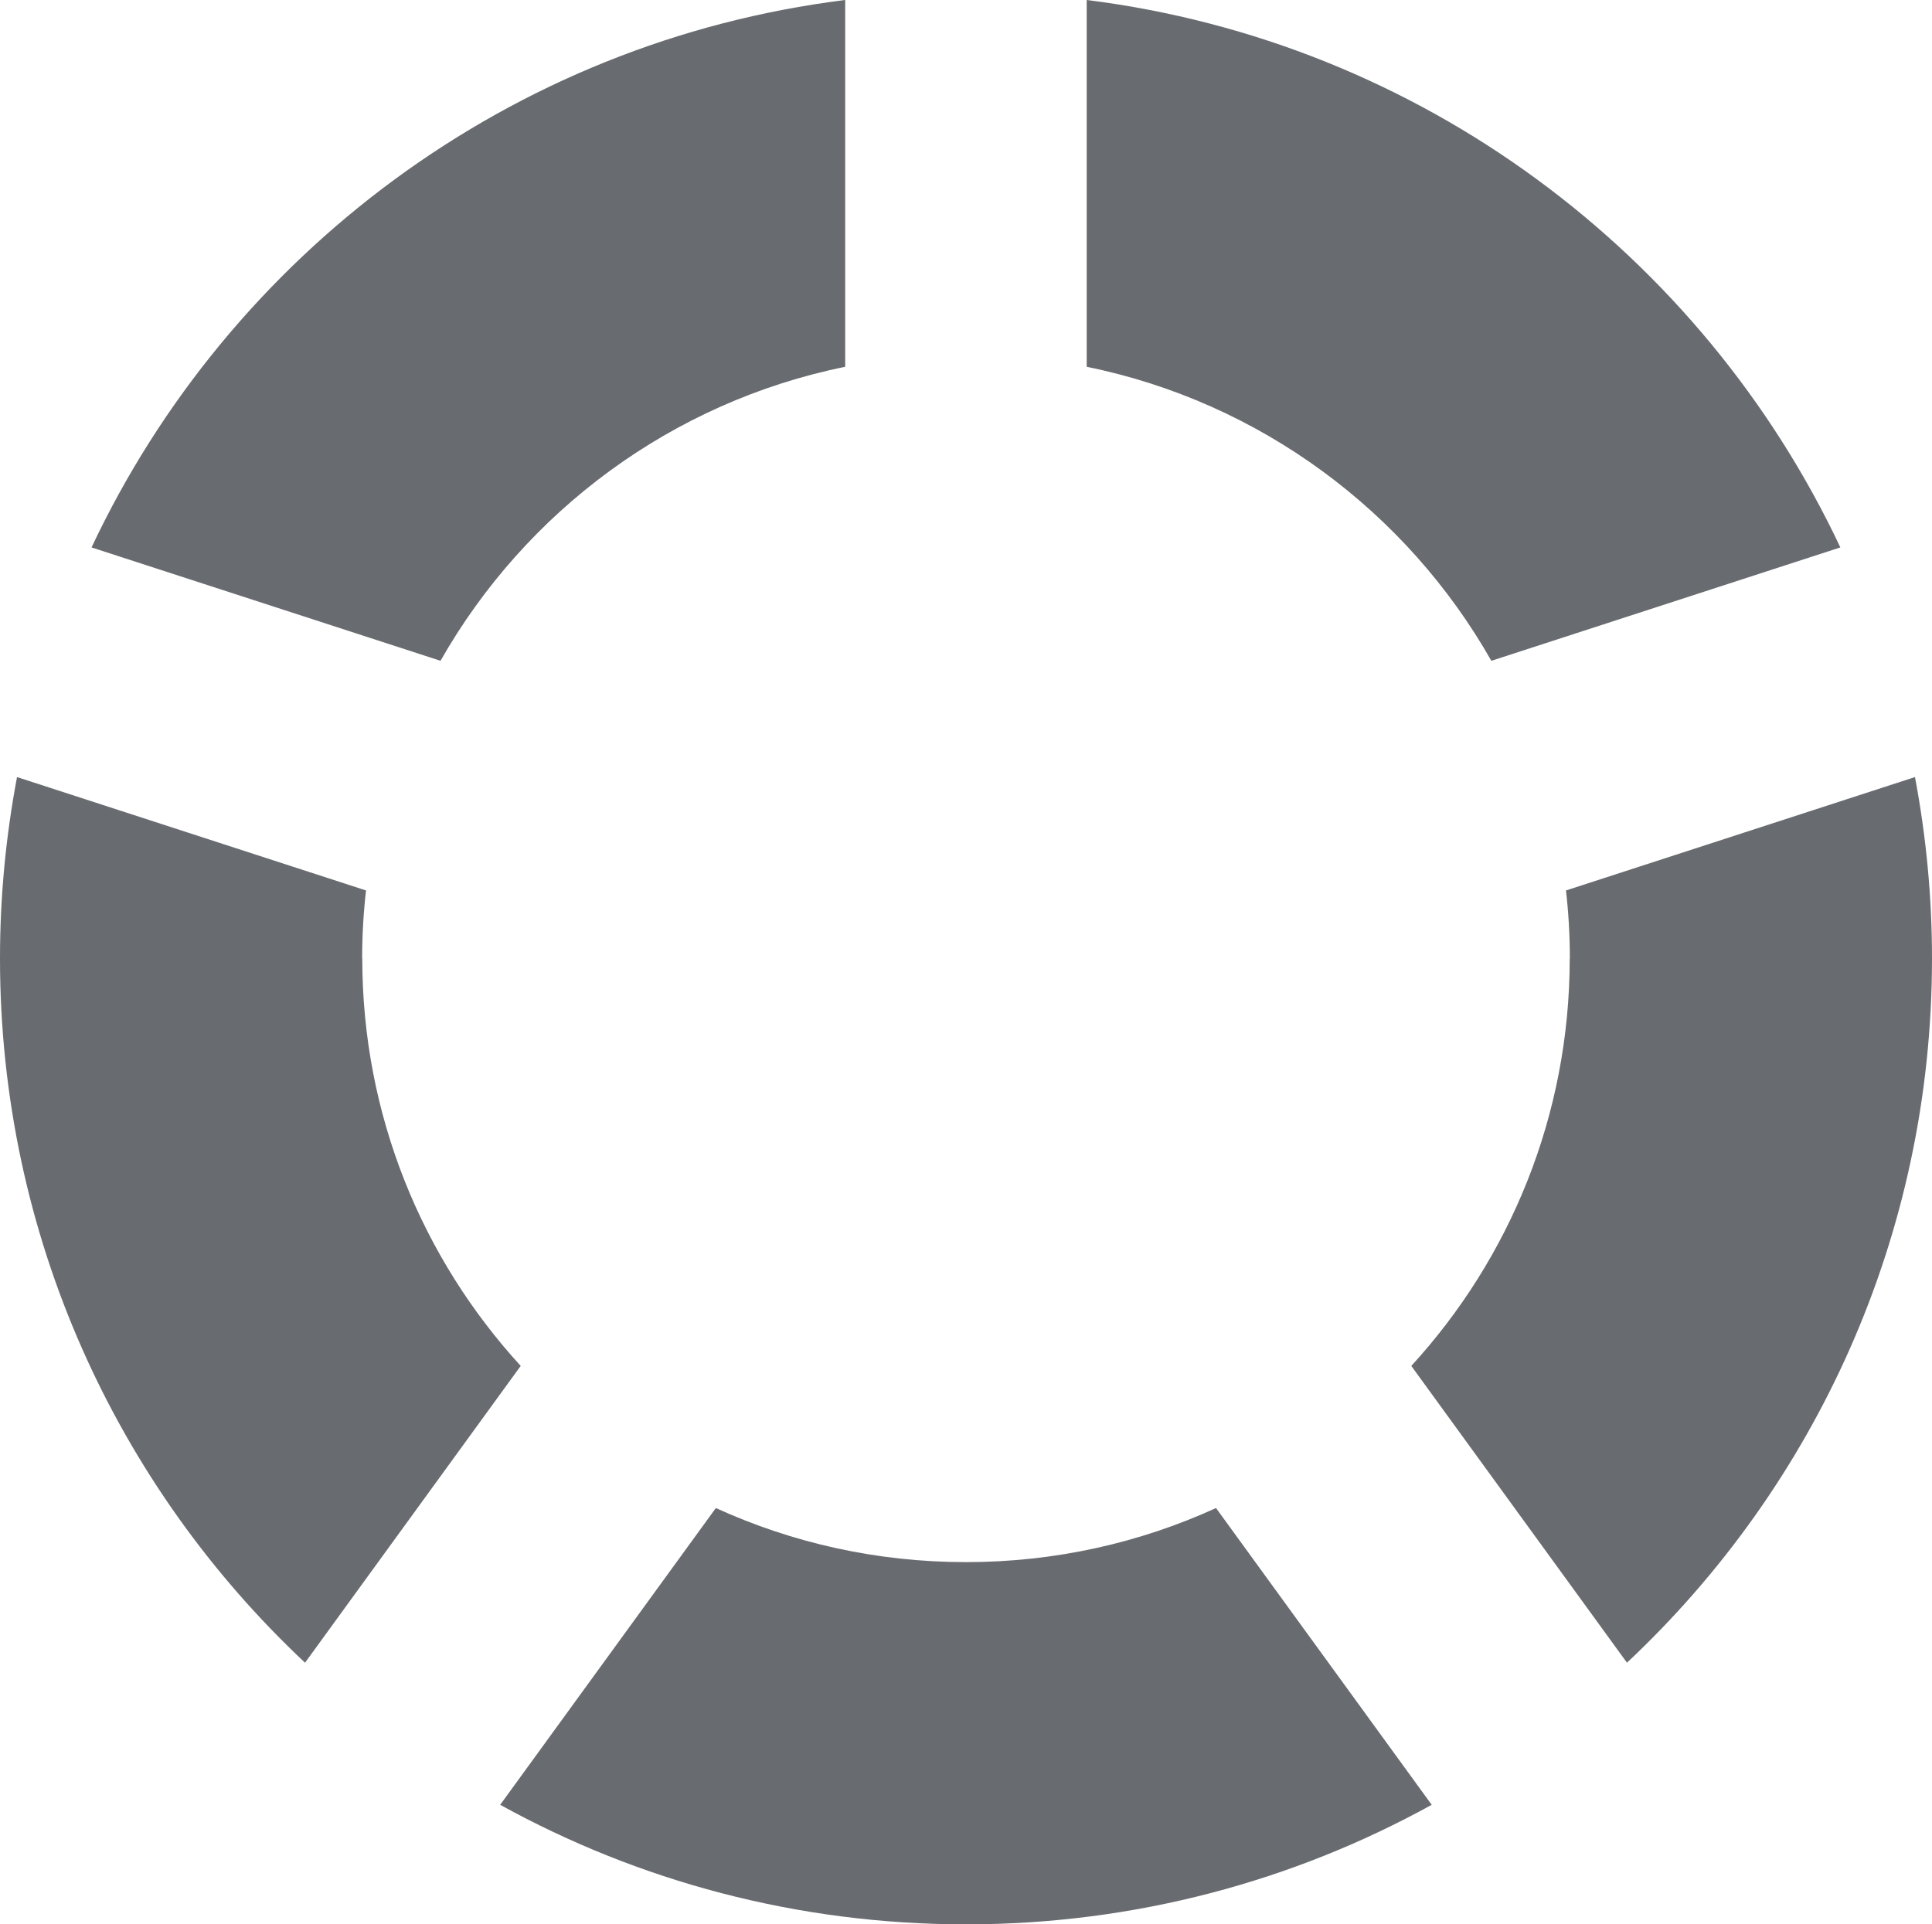 <svg xmlns="http://www.w3.org/2000/svg" fill="none" viewBox="23 23.21 105 104.6">
<path class="svg-color-primary" d="M42.682 75.305C42.682 74.058 42.754 72.825 42.892 71.611L23.925 65.448C23.322 68.644 23 71.939 23 75.305C23 90.4 29.373 104.012 39.578 113.587L51.299 97.455C45.957 91.621 42.689 83.844 42.689 75.305H42.682ZM108.311 75.305C108.311 83.844 105.049 91.621 99.701 97.455L111.422 113.587C121.627 104.012 128 90.4 128 75.305C128 71.939 127.678 68.644 127.075 65.448L108.108 71.611C108.246 72.825 108.318 74.058 108.318 75.305H108.311ZM82.06 43.147C91.484 45.063 99.445 51.016 104.052 59.128L123.019 52.965C115.511 37.031 100.226 25.48 82.06 23.209V43.147ZM46.941 59.128C51.549 51.016 59.503 45.063 68.934 43.147V23.209C50.761 25.473 35.483 37.024 27.975 52.965L46.941 59.128ZM89.088 105.18C84.947 107.07 80.347 108.12 75.497 108.12C70.647 108.12 66.046 107.07 61.905 105.18L50.184 121.311C57.691 125.453 66.315 127.809 75.497 127.809C84.678 127.809 93.302 125.453 100.81 121.311L89.088 105.18Z" fill="#686B6F"/>
</svg>
